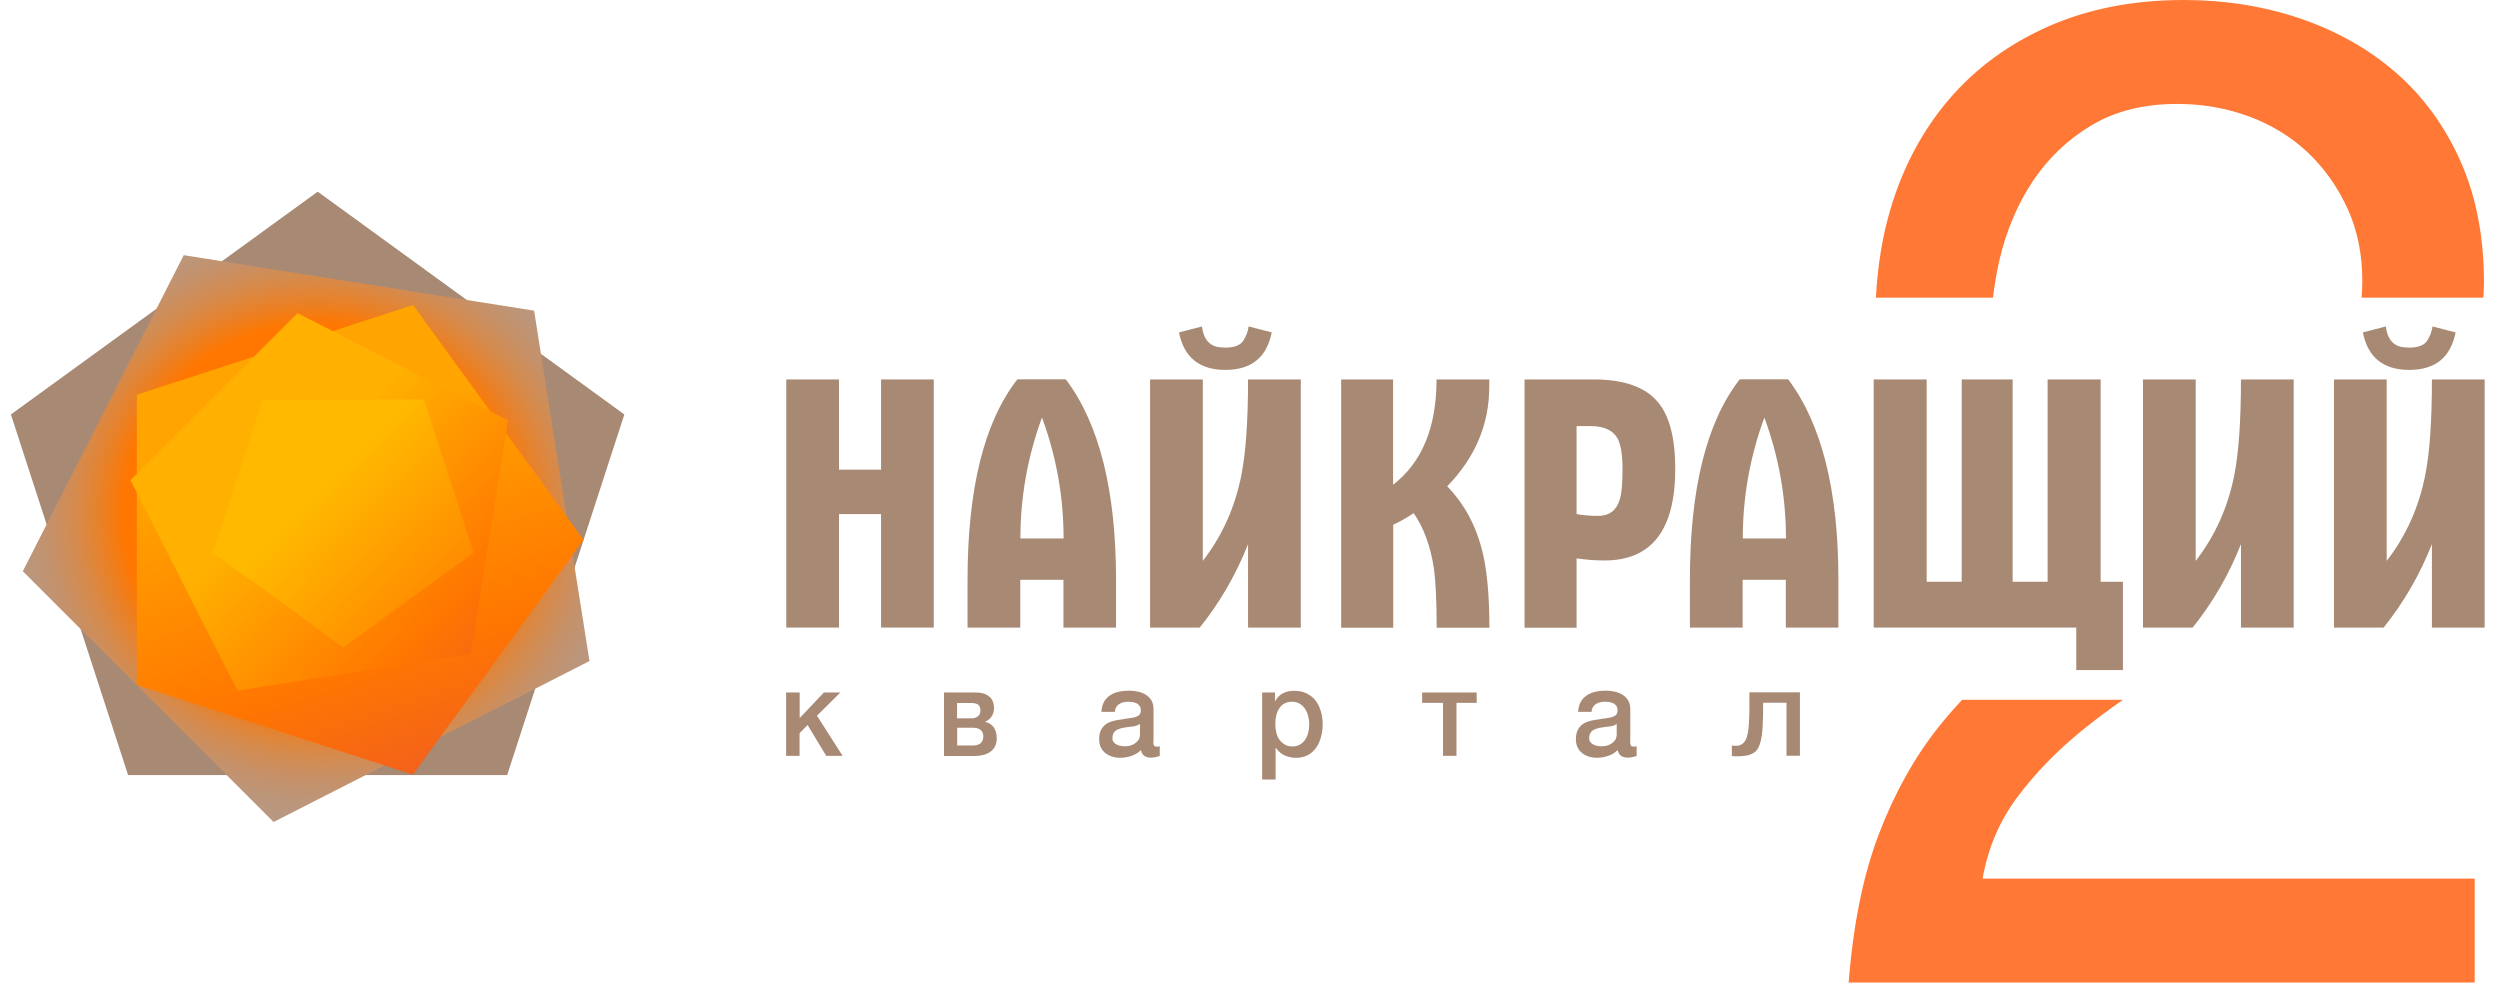 <svg width="135" height="54" viewBox="0 0 135 54" fill="none" xmlns="http://www.w3.org/2000/svg">
<path d="M42.459 37.394H43.183V38.776L44.491 37.394H45.38L44.117 38.649L45.5 40.816H44.618L43.609 39.15L43.176 39.591V40.816H42.451V37.394H42.459Z" fill="#A78974"/>
<path d="M50.962 37.394H52.696C52.995 37.394 53.234 37.461 53.406 37.603C53.585 37.745 53.675 37.954 53.675 38.245C53.675 38.417 53.63 38.567 53.548 38.686C53.466 38.813 53.346 38.903 53.204 38.97V38.985C53.406 39.03 53.563 39.127 53.668 39.284C53.772 39.441 53.825 39.635 53.825 39.867C53.825 40.002 53.802 40.129 53.757 40.241C53.712 40.36 53.638 40.457 53.541 40.547C53.443 40.637 53.316 40.697 53.167 40.749C53.017 40.794 52.831 40.824 52.621 40.824H50.977V37.394H50.962ZM51.687 38.791H52.464C52.606 38.791 52.718 38.754 52.808 38.679C52.898 38.604 52.943 38.507 52.943 38.373C52.943 38.216 52.898 38.111 52.816 38.051C52.733 37.991 52.614 37.962 52.457 37.962H51.68V38.791H51.687ZM51.687 40.256H52.547C52.726 40.256 52.861 40.211 52.958 40.129C53.047 40.039 53.1 39.919 53.1 39.77C53.1 39.613 53.055 39.501 52.958 39.419C52.861 39.337 52.726 39.299 52.547 39.299H51.687V40.256Z" fill="#A78974"/>
<path d="M62.276 40.054C62.276 40.144 62.291 40.211 62.313 40.256C62.336 40.293 62.381 40.315 62.448 40.315H62.523C62.553 40.315 62.59 40.308 62.627 40.3V40.824C62.605 40.831 62.568 40.846 62.53 40.853C62.493 40.861 62.448 40.876 62.403 40.883C62.358 40.891 62.321 40.898 62.276 40.906C62.231 40.913 62.201 40.913 62.172 40.913C62.022 40.913 61.903 40.883 61.805 40.824C61.708 40.764 61.641 40.652 61.611 40.502C61.469 40.652 61.29 40.756 61.081 40.824C60.871 40.891 60.669 40.921 60.475 40.921C60.326 40.921 60.184 40.898 60.049 40.853C59.915 40.809 59.795 40.749 59.691 40.667C59.586 40.584 59.504 40.48 59.444 40.353C59.384 40.226 59.354 40.084 59.354 39.912C59.354 39.703 59.392 39.531 59.466 39.396C59.541 39.262 59.638 39.157 59.758 39.082C59.877 39.008 60.012 38.955 60.161 38.918C60.311 38.888 60.46 38.858 60.617 38.843C60.752 38.813 60.871 38.798 60.991 38.783C61.11 38.769 61.215 38.754 61.305 38.724C61.394 38.694 61.469 38.657 61.521 38.604C61.574 38.552 61.604 38.47 61.604 38.358C61.604 38.26 61.581 38.178 61.536 38.118C61.492 38.059 61.439 38.006 61.372 37.976C61.305 37.947 61.23 37.924 61.155 37.909C61.073 37.902 60.998 37.894 60.924 37.894C60.722 37.894 60.55 37.939 60.423 38.029C60.288 38.118 60.214 38.253 60.199 38.44H59.474C59.489 38.223 59.541 38.036 59.623 37.887C59.713 37.737 59.825 37.625 59.967 37.535C60.102 37.446 60.258 37.386 60.438 37.349C60.61 37.311 60.789 37.296 60.976 37.296C61.14 37.296 61.297 37.311 61.454 37.349C61.611 37.386 61.753 37.438 61.88 37.521C62.007 37.603 62.104 37.7 62.179 37.827C62.254 37.954 62.291 38.103 62.291 38.29V40.054H62.276ZM61.551 39.097C61.439 39.172 61.305 39.217 61.148 39.232C60.983 39.247 60.826 39.269 60.662 39.299C60.587 39.314 60.513 39.329 60.438 39.359C60.363 39.381 60.303 39.419 60.243 39.456C60.191 39.501 60.146 39.553 60.117 39.62C60.087 39.688 60.072 39.77 60.072 39.867C60.072 39.949 60.094 40.024 60.139 40.076C60.184 40.136 60.243 40.181 60.311 40.211C60.378 40.241 60.445 40.271 60.528 40.278C60.602 40.293 60.677 40.3 60.744 40.3C60.826 40.3 60.909 40.285 61.006 40.271C61.095 40.248 61.185 40.211 61.267 40.158C61.349 40.106 61.417 40.039 61.477 39.957C61.529 39.874 61.559 39.777 61.559 39.658V39.097H61.551Z" fill="#A78974"/>
<path d="M68.165 37.394H68.852V37.857H68.867C68.972 37.655 69.114 37.513 69.293 37.431C69.472 37.341 69.674 37.304 69.883 37.304C70.145 37.304 70.369 37.349 70.563 37.446C70.758 37.543 70.915 37.67 71.042 37.834C71.169 37.999 71.266 38.193 71.326 38.417C71.393 38.634 71.423 38.873 71.423 39.127C71.423 39.359 71.393 39.583 71.333 39.8C71.273 40.017 71.191 40.211 71.072 40.375C70.952 40.54 70.81 40.674 70.631 40.771C70.451 40.868 70.242 40.921 70.003 40.921C69.898 40.921 69.794 40.913 69.682 40.891C69.577 40.868 69.472 40.839 69.375 40.794C69.278 40.749 69.188 40.697 69.106 40.622C69.024 40.554 68.957 40.472 68.897 40.383H68.882V42.094H68.157V37.394H68.165ZM70.698 39.105C70.698 38.948 70.675 38.798 70.638 38.656C70.601 38.514 70.541 38.38 70.466 38.268C70.391 38.156 70.294 38.066 70.182 37.999C70.07 37.932 69.936 37.894 69.786 37.894C69.48 37.894 69.248 38.006 69.099 38.223C68.942 38.447 68.867 38.739 68.867 39.105C68.867 39.277 68.889 39.434 68.927 39.583C68.964 39.733 69.024 39.859 69.106 39.964C69.188 40.069 69.286 40.151 69.398 40.218C69.51 40.278 69.637 40.308 69.786 40.308C69.951 40.308 70.093 40.27 70.205 40.203C70.317 40.136 70.414 40.039 70.489 39.927C70.563 39.815 70.616 39.688 70.646 39.546C70.683 39.404 70.698 39.254 70.698 39.105Z" fill="#A78974"/>
<path d="M79.74 37.954H78.649V40.816H77.924V37.954H76.796V37.394H79.74V37.954Z" fill="#A78974"/>
<path d="M88.027 40.054C88.027 40.144 88.042 40.211 88.064 40.256C88.087 40.293 88.132 40.315 88.199 40.315H88.274C88.304 40.315 88.334 40.308 88.378 40.3V40.824C88.356 40.831 88.319 40.846 88.281 40.853C88.244 40.861 88.199 40.876 88.154 40.883C88.109 40.891 88.072 40.898 88.027 40.906C87.982 40.913 87.945 40.913 87.915 40.913C87.766 40.913 87.646 40.883 87.549 40.824C87.452 40.764 87.385 40.652 87.355 40.502C87.213 40.652 87.033 40.756 86.824 40.824C86.615 40.891 86.413 40.921 86.219 40.921C86.069 40.921 85.927 40.898 85.793 40.853C85.658 40.809 85.539 40.749 85.434 40.667C85.329 40.584 85.247 40.48 85.188 40.353C85.128 40.226 85.098 40.084 85.098 39.912C85.098 39.703 85.135 39.531 85.21 39.396C85.285 39.262 85.382 39.157 85.501 39.082C85.621 39.008 85.755 38.955 85.905 38.918C86.054 38.888 86.211 38.858 86.361 38.843C86.495 38.813 86.615 38.798 86.734 38.783C86.854 38.769 86.959 38.754 87.048 38.724C87.138 38.694 87.213 38.657 87.265 38.604C87.317 38.552 87.347 38.47 87.347 38.358C87.347 38.26 87.325 38.178 87.28 38.118C87.235 38.059 87.183 38.006 87.115 37.976C87.048 37.947 86.974 37.924 86.899 37.909C86.817 37.902 86.742 37.894 86.667 37.894C86.465 37.894 86.293 37.939 86.166 38.029C86.032 38.118 85.957 38.253 85.942 38.44H85.217C85.232 38.223 85.285 38.036 85.367 37.887C85.457 37.737 85.569 37.625 85.711 37.535C85.845 37.446 86.002 37.386 86.181 37.349C86.353 37.311 86.533 37.296 86.719 37.296C86.884 37.296 87.041 37.311 87.198 37.349C87.355 37.386 87.497 37.438 87.624 37.521C87.751 37.603 87.848 37.7 87.923 37.827C87.997 37.954 88.035 38.103 88.035 38.29V40.054H88.027ZM87.302 39.097C87.19 39.172 87.056 39.217 86.891 39.232C86.727 39.247 86.57 39.269 86.406 39.299C86.331 39.314 86.256 39.329 86.181 39.359C86.107 39.381 86.047 39.419 85.987 39.456C85.935 39.501 85.89 39.553 85.86 39.62C85.83 39.688 85.815 39.77 85.815 39.867C85.815 39.949 85.838 40.024 85.882 40.076C85.927 40.136 85.987 40.181 86.054 40.211C86.122 40.241 86.189 40.271 86.271 40.278C86.346 40.293 86.421 40.3 86.488 40.3C86.57 40.3 86.652 40.285 86.749 40.271C86.839 40.248 86.929 40.211 87.011 40.158C87.093 40.106 87.16 40.039 87.22 39.957C87.272 39.874 87.302 39.777 87.302 39.658V39.097Z" fill="#A78974"/>
<path d="M93.796 40.271C93.908 40.271 94.013 40.233 94.11 40.151C94.207 40.069 94.282 39.957 94.327 39.807C94.349 39.725 94.371 39.643 94.386 39.561C94.401 39.478 94.416 39.389 94.424 39.299C94.431 39.209 94.439 39.105 94.446 38.985C94.454 38.873 94.454 38.739 94.461 38.589C94.469 38.44 94.469 38.268 94.469 38.074C94.469 37.879 94.469 37.655 94.469 37.386H97.196V40.809H96.471V37.947H95.209C95.209 38.23 95.209 38.485 95.201 38.701C95.194 38.918 95.186 39.112 95.179 39.284C95.171 39.449 95.156 39.598 95.134 39.725C95.119 39.852 95.096 39.964 95.067 40.061C95.037 40.173 94.999 40.278 94.954 40.368C94.909 40.465 94.842 40.547 94.76 40.614C94.67 40.682 94.558 40.734 94.409 40.779C94.259 40.816 94.073 40.839 93.834 40.839C93.766 40.839 93.706 40.839 93.662 40.839C93.617 40.839 93.572 40.831 93.52 40.824V40.256C93.564 40.263 93.609 40.271 93.647 40.271C93.677 40.271 93.729 40.271 93.796 40.271Z" fill="#A78974"/>
<path d="M33.715 22.381L27.386 41.855H6.918L0.589 22.381L17.156 10.35L33.715 22.381Z" fill="#A78974"/>
<path d="M31.832 35.697L14.772 44.388L1.231 30.847L9.922 13.78L28.843 16.776L31.832 35.697Z" fill="url(#paint0_radial)"/>
<path d="M22.297 41.832L7.389 36.99V21.312L22.305 16.47L31.518 29.151L22.297 41.832Z" fill="url(#paint1_linear)"/>
<path d="M12.829 37.296L7.045 25.93L16.065 16.911L27.431 22.702L25.428 35.301L12.829 37.296Z" fill="url(#paint2_linear)"/>
<path d="M11.499 29.846L14.189 21.574H22.887L25.578 29.846L18.538 34.958L11.499 29.846Z" fill="url(#paint3_linear)"/>
<path d="M50.424 33.889H47.577V27.761H45.306V33.889H42.459V20.49H45.306V25.363H47.577V20.49H50.424V33.889Z" fill="#A78974"/>
<path d="M60.273 33.889H57.426V31.311H55.095V33.889H52.248V31.311C52.248 26.394 53.145 22.784 54.938 20.483H57.553C59.362 22.881 60.266 26.491 60.266 31.311V33.889H60.273ZM57.434 29.076C57.434 26.835 57.045 24.66 56.268 22.545C55.491 24.66 55.102 26.835 55.102 29.076H57.434Z" fill="#A78974"/>
<path d="M70.242 33.889H67.395V29.383C66.745 31.027 65.878 32.529 64.787 33.889H62.104V20.49H64.951V30.287C65.998 28.942 66.7 27.38 67.044 25.609C67.275 24.413 67.395 22.71 67.395 20.49H70.242V33.889ZM68.673 17.95C68.404 19.302 67.574 19.975 66.169 19.975C64.772 19.975 63.935 19.302 63.666 17.95L64.906 17.628C64.981 18.263 65.265 18.637 65.743 18.734C65.871 18.757 66.013 18.771 66.162 18.771C66.655 18.771 66.984 18.645 67.148 18.383C67.305 18.121 67.402 17.867 67.425 17.628L68.673 17.95Z" fill="#A78974"/>
<path d="M80.42 20.871C80.42 22.911 79.665 24.705 78.148 26.259C79.09 27.231 79.725 28.419 80.061 29.831C80.3 30.81 80.427 32.17 80.427 33.896H77.58C77.58 32.469 77.528 31.4 77.431 30.691C77.251 29.51 76.893 28.516 76.34 27.709C75.906 27.993 75.54 28.202 75.234 28.337V33.896H72.424V20.49H75.226V26.177C76.796 24.966 77.573 23.068 77.573 20.49H80.42C80.42 20.528 80.42 20.595 80.42 20.684C80.42 20.767 80.42 20.834 80.42 20.871Z" fill="#A78974"/>
<path d="M90.463 25.318C90.463 28.613 89.193 30.265 86.645 30.265C86.137 30.265 85.636 30.227 85.135 30.152V33.896H82.326V20.49H86.069C87.698 20.49 88.849 20.901 89.529 21.716C90.149 22.448 90.463 23.651 90.463 25.318ZM87.616 25.355C87.616 24.563 87.526 24.01 87.347 23.674C87.093 23.225 86.6 23.009 85.882 23.009H85.135V27.761C85.524 27.828 85.905 27.858 86.293 27.858C86.899 27.858 87.287 27.567 87.467 26.977C87.564 26.678 87.616 26.132 87.616 25.355Z" fill="#A78974"/>
<path d="M99.281 33.889H96.434V31.311H94.103V33.889H91.255V31.311C91.255 26.394 92.152 22.784 93.946 20.483H96.561C98.369 22.881 99.274 26.491 99.274 31.311V33.889H99.281ZM96.442 29.076C96.442 26.835 96.053 24.66 95.276 22.545C94.499 24.66 94.11 26.835 94.11 29.076H96.442Z" fill="#A78974"/>
<path d="M114.638 36.183H112.119V33.889H101.179V20.49H104.041V31.415H105.932V20.49H108.682V31.415H110.572V20.49H113.434V31.415H114.638V36.183Z" fill="#A78974"/>
<path d="M123.859 33.889H121.012V29.383C120.362 31.027 119.495 32.529 118.404 33.889H115.721V20.49H118.568V30.287C119.614 28.942 120.317 27.38 120.661 25.609C120.892 24.413 121.012 22.71 121.012 20.49H123.859V33.889Z" fill="#A78974"/>
<path d="M134.171 33.889H131.324V29.383C130.674 31.027 129.807 32.529 128.716 33.889H126.033V20.49H128.881V30.287C129.927 28.942 130.629 27.38 130.973 25.609C131.205 24.413 131.324 22.71 131.324 20.49H134.171V33.889ZM132.602 17.95C132.333 19.302 131.503 19.975 130.099 19.975C128.701 19.975 127.864 19.302 127.595 17.95L128.836 17.628C128.91 18.263 129.194 18.637 129.673 18.734C129.8 18.757 129.942 18.771 130.091 18.771C130.584 18.771 130.913 18.645 131.078 18.383C131.234 18.121 131.332 17.867 131.354 17.628L132.602 17.95Z" fill="#A78974"/>
<path d="M107.621 16.074C107.703 15.394 107.815 14.706 107.972 14.034C108.338 12.464 108.936 11.052 109.758 9.804C110.587 8.556 111.641 7.547 112.934 6.77C114.219 6.001 115.766 5.612 117.567 5.612C118.927 5.612 120.22 5.836 121.438 6.285C122.656 6.733 123.709 7.383 124.614 8.227C125.51 9.079 126.228 10.088 126.766 11.261C127.304 12.435 127.565 13.742 127.565 15.192C127.565 15.498 127.543 15.782 127.528 16.074H134.104C134.111 15.805 134.134 15.543 134.134 15.267C134.134 12.771 133.708 10.581 132.856 8.683C132.004 6.785 130.846 5.201 129.389 3.931C127.932 2.66 126.213 1.689 124.24 1.009C122.267 0.336 120.16 0 117.926 0C115.198 0 112.769 0.478 110.625 1.42C108.48 2.369 106.694 3.677 105.259 5.35C103.825 7.024 102.763 9.005 102.083 11.299C101.635 12.801 101.388 14.4 101.299 16.074H107.621Z" fill="#FF7836"/>
<path d="M108.921 43.065C109.87 41.795 111.013 40.607 112.351 39.508C113.076 38.918 113.838 38.343 114.638 37.79H105.954C105.528 38.245 105.117 38.716 104.721 39.209C103.406 40.853 102.323 42.789 101.471 45.008C100.619 47.228 100.073 49.91 99.827 53.056H133.633V47.444H107.06C107.352 45.8 107.972 44.336 108.921 43.065Z" fill="#FF7836"/>
<defs>
<radialGradient id="paint0_radial" cx="0" cy="0" r="1" gradientUnits="userSpaceOnUse" gradientTransform="translate(17.246 27.885) rotate(17.554) scale(16.706 16.278)">
<stop offset="0.168" stop-color="#EA5130"/>
<stop offset="0.25" stop-color="#F25F1E"/>
<stop offset="0.361" stop-color="#F96C0D"/>
<stop offset="0.483" stop-color="#FE7403"/>
<stop offset="0.634" stop-color="#FF7700"/>
<stop offset="0.712" stop-color="#E88129"/>
<stop offset="0.797" stop-color="#D48B4F"/>
<stop offset="0.877" stop-color="#C5916A"/>
<stop offset="0.947" stop-color="#BC967A"/>
<stop offset="1" stop-color="#B99780"/>
</radialGradient>
<linearGradient id="paint1_linear" x1="23.995" y1="46.696" x2="16.324" y2="23.681" gradientUnits="userSpaceOnUse">
<stop stop-color="#EA5130"/>
<stop offset="0.481" stop-color="#FF7700"/>
<stop offset="1" stop-color="#FFA400"/>
</linearGradient>
<linearGradient id="paint2_linear" x1="29.77" y1="39.32" x2="15.852" y2="25.866" gradientUnits="userSpaceOnUse">
<stop stop-color="#EA5130"/>
<stop offset="0.444" stop-color="#FF7700"/>
<stop offset="1" stop-color="#FFB000"/>
</linearGradient>
<linearGradient id="paint3_linear" x1="30.479" y1="38.488" x2="15.356" y2="23.939" gradientUnits="userSpaceOnUse">
<stop offset="0.266" stop-color="#FF7700"/>
<stop offset="0.856" stop-color="#FFBA00"/>
</linearGradient>
</defs>
</svg>
